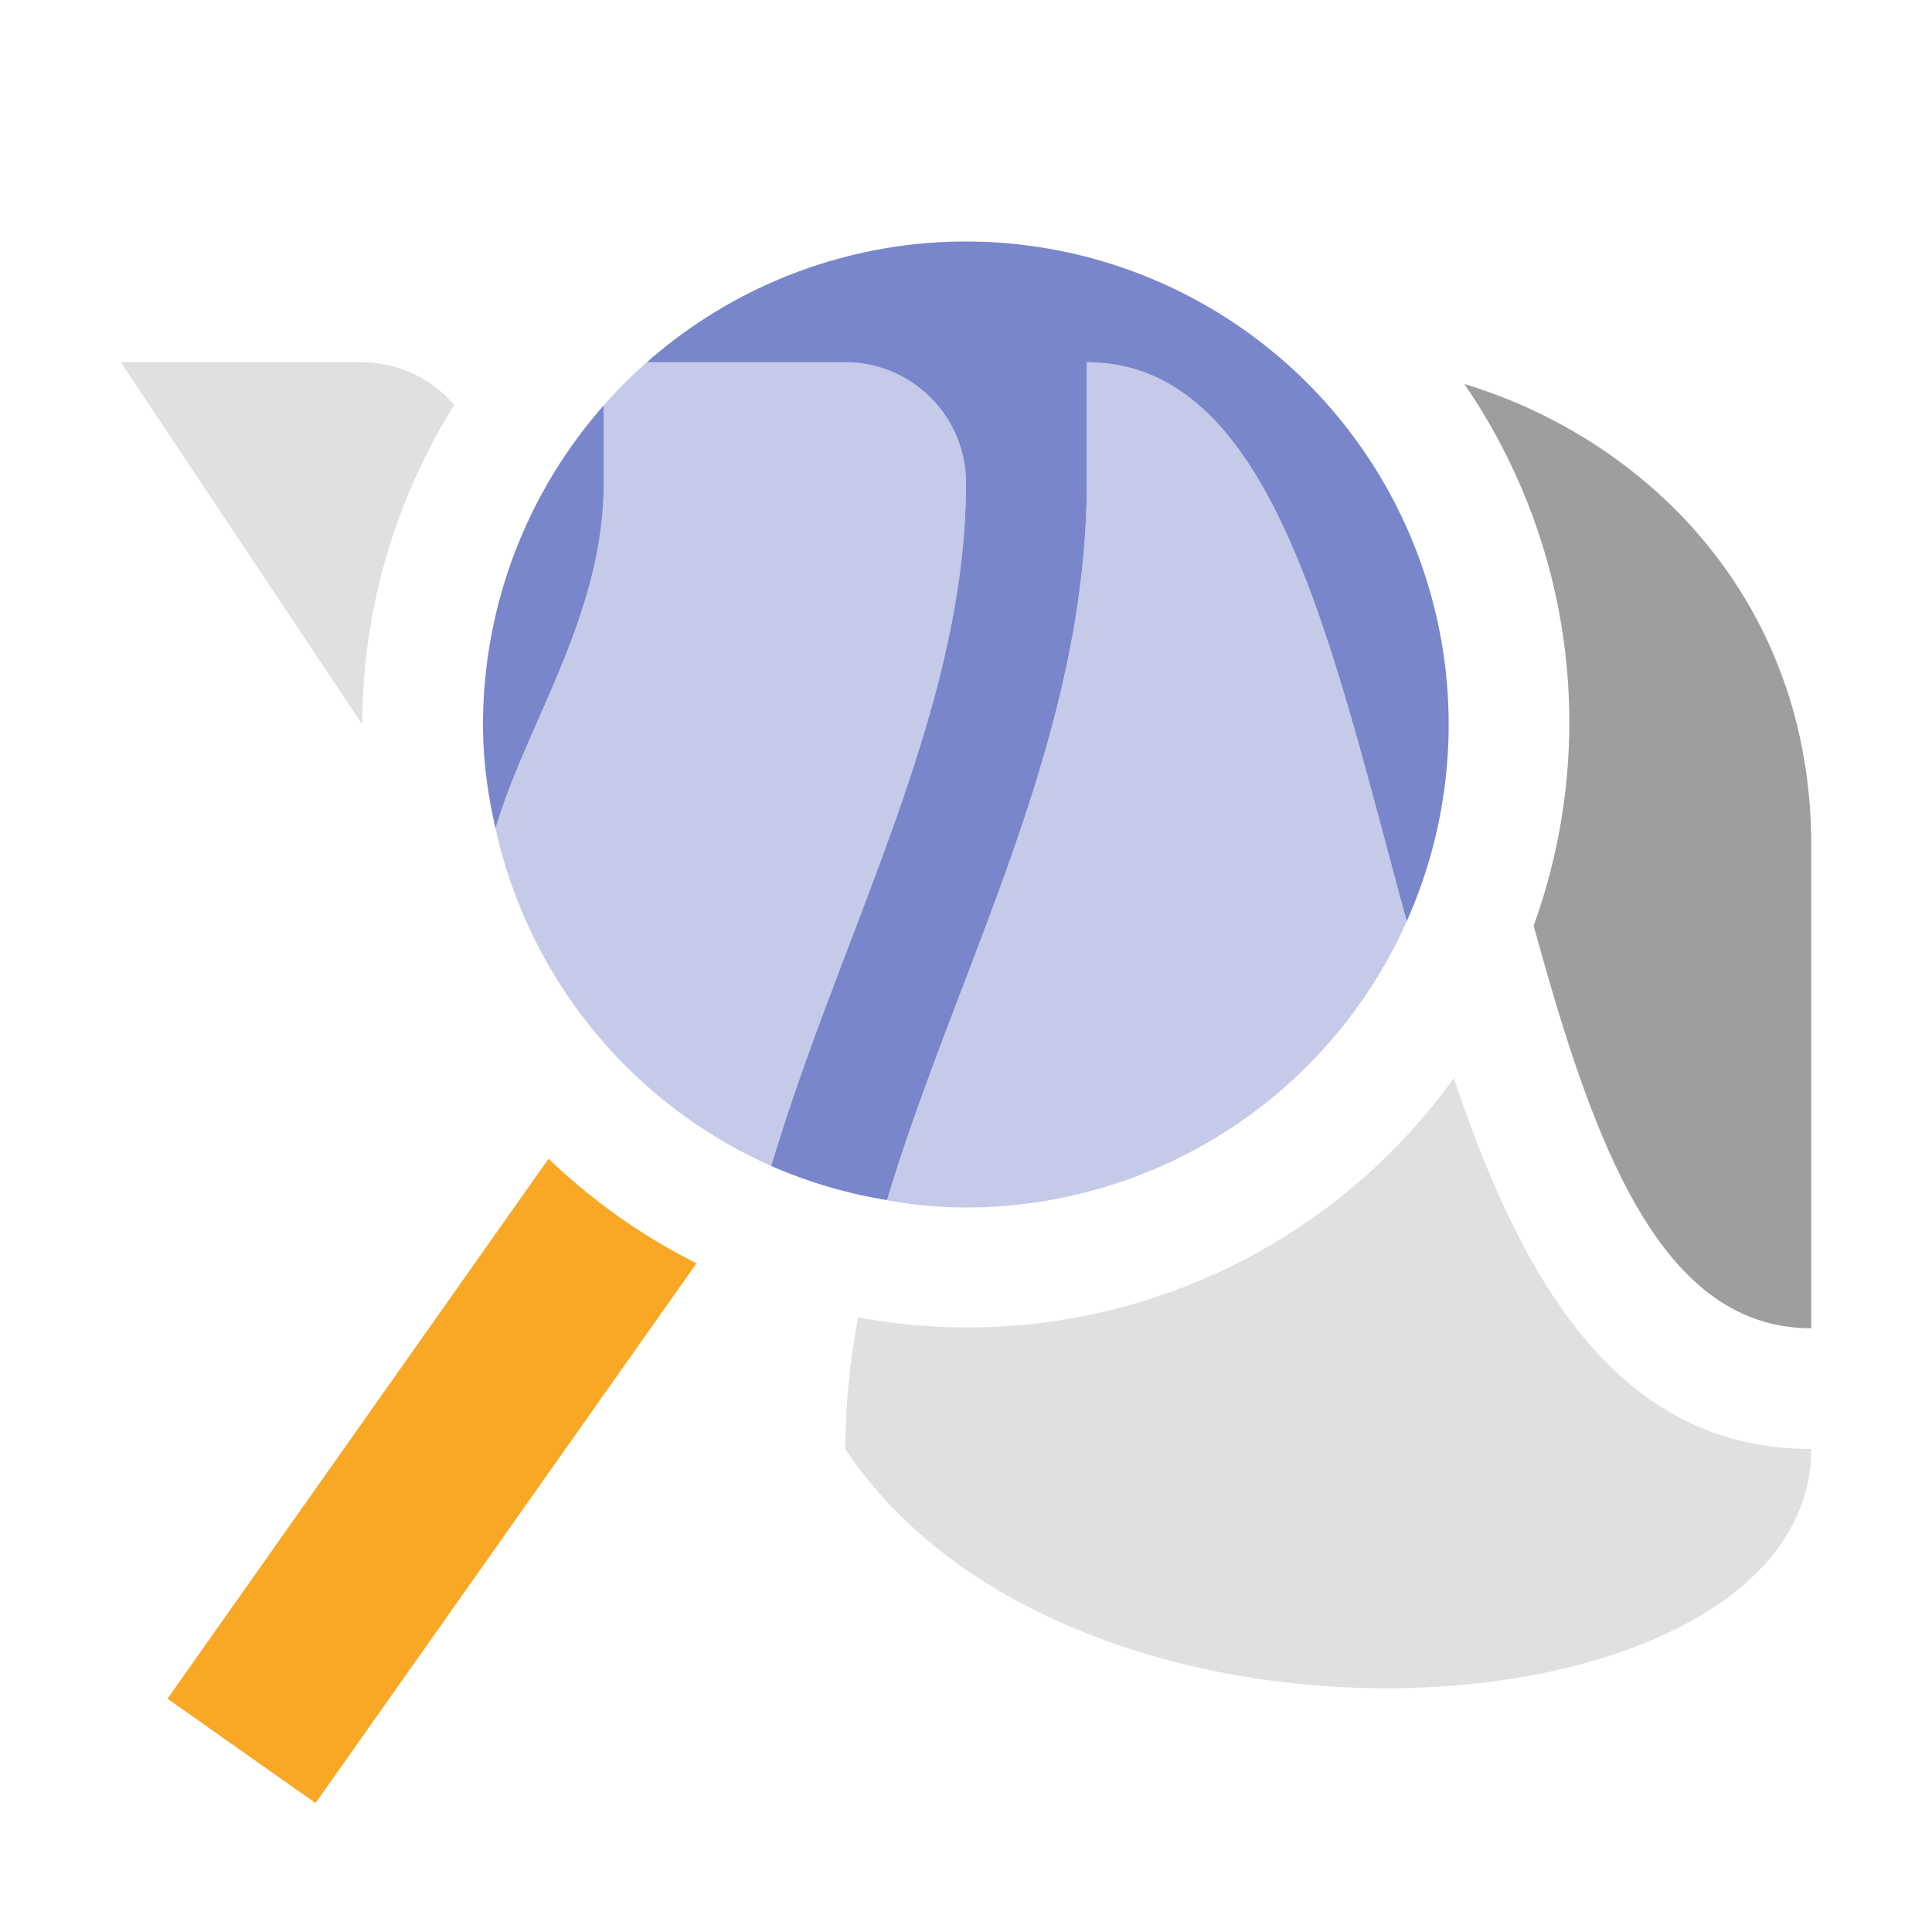 <svg xmlns="http://www.w3.org/2000/svg" viewBox="0 0 16 16"><path fill="#e0e0e0" d="m1 3 2 3a5 5 0 0 1 .762-2.646A1 1 0 0 0 3 3zm11.04 5.928a4.96 4.96 0 0 1-4.933 1.982A6 6 0 0 0 7 12c1.916 2.874 8 2.4 8 0-1.6 0-2.396-1.388-2.96-3.072"/><path fill="#9e9e9e" d="M12.127 3.18a4.95 4.95 0 0 1 .574 4.486C13.193 9.461 13.743 11 15 11V7c0-2.016-1.35-3.358-2.873-3.82"/><path fill="#c5cae9" d="M5.357 3A4 4 0 0 0 5 3.357V4c0 1.096-.64 1.997-.896 2.86a4 4 0 0 0 2.283 2.796C6.967 7.712 8 5.89 8 4a1 1 0 0 0-1-1zM9 3v1c0 2.135-1.083 4.032-1.654 5.94q.325.059.654.06a4 4 0 0 0 3.65-2.37C11.023 5.339 10.551 3 9 3"/><path fill="#f9a825" d="m4.543 9.596-3.156 4.472 1.226.864 3.155-4.47a5 5 0 0 1-1.225-.866"/><path fill="#7986cb" d="M8 2c-.973 0-1.913.356-2.643 1H7a1 1 0 0 1 1 1c0 1.889-1.033 3.712-1.613 5.656a4 4 0 0 0 .959.283C7.917 8.032 9 6.135 9 4V3c1.551 0 2.023 2.338 2.65 4.63A4 4 0 0 0 8 2M5 3.357A4 4 0 0 0 4 6c0 .29.038.578.104.86C4.359 5.996 5 5.095 5 4z"/></svg>